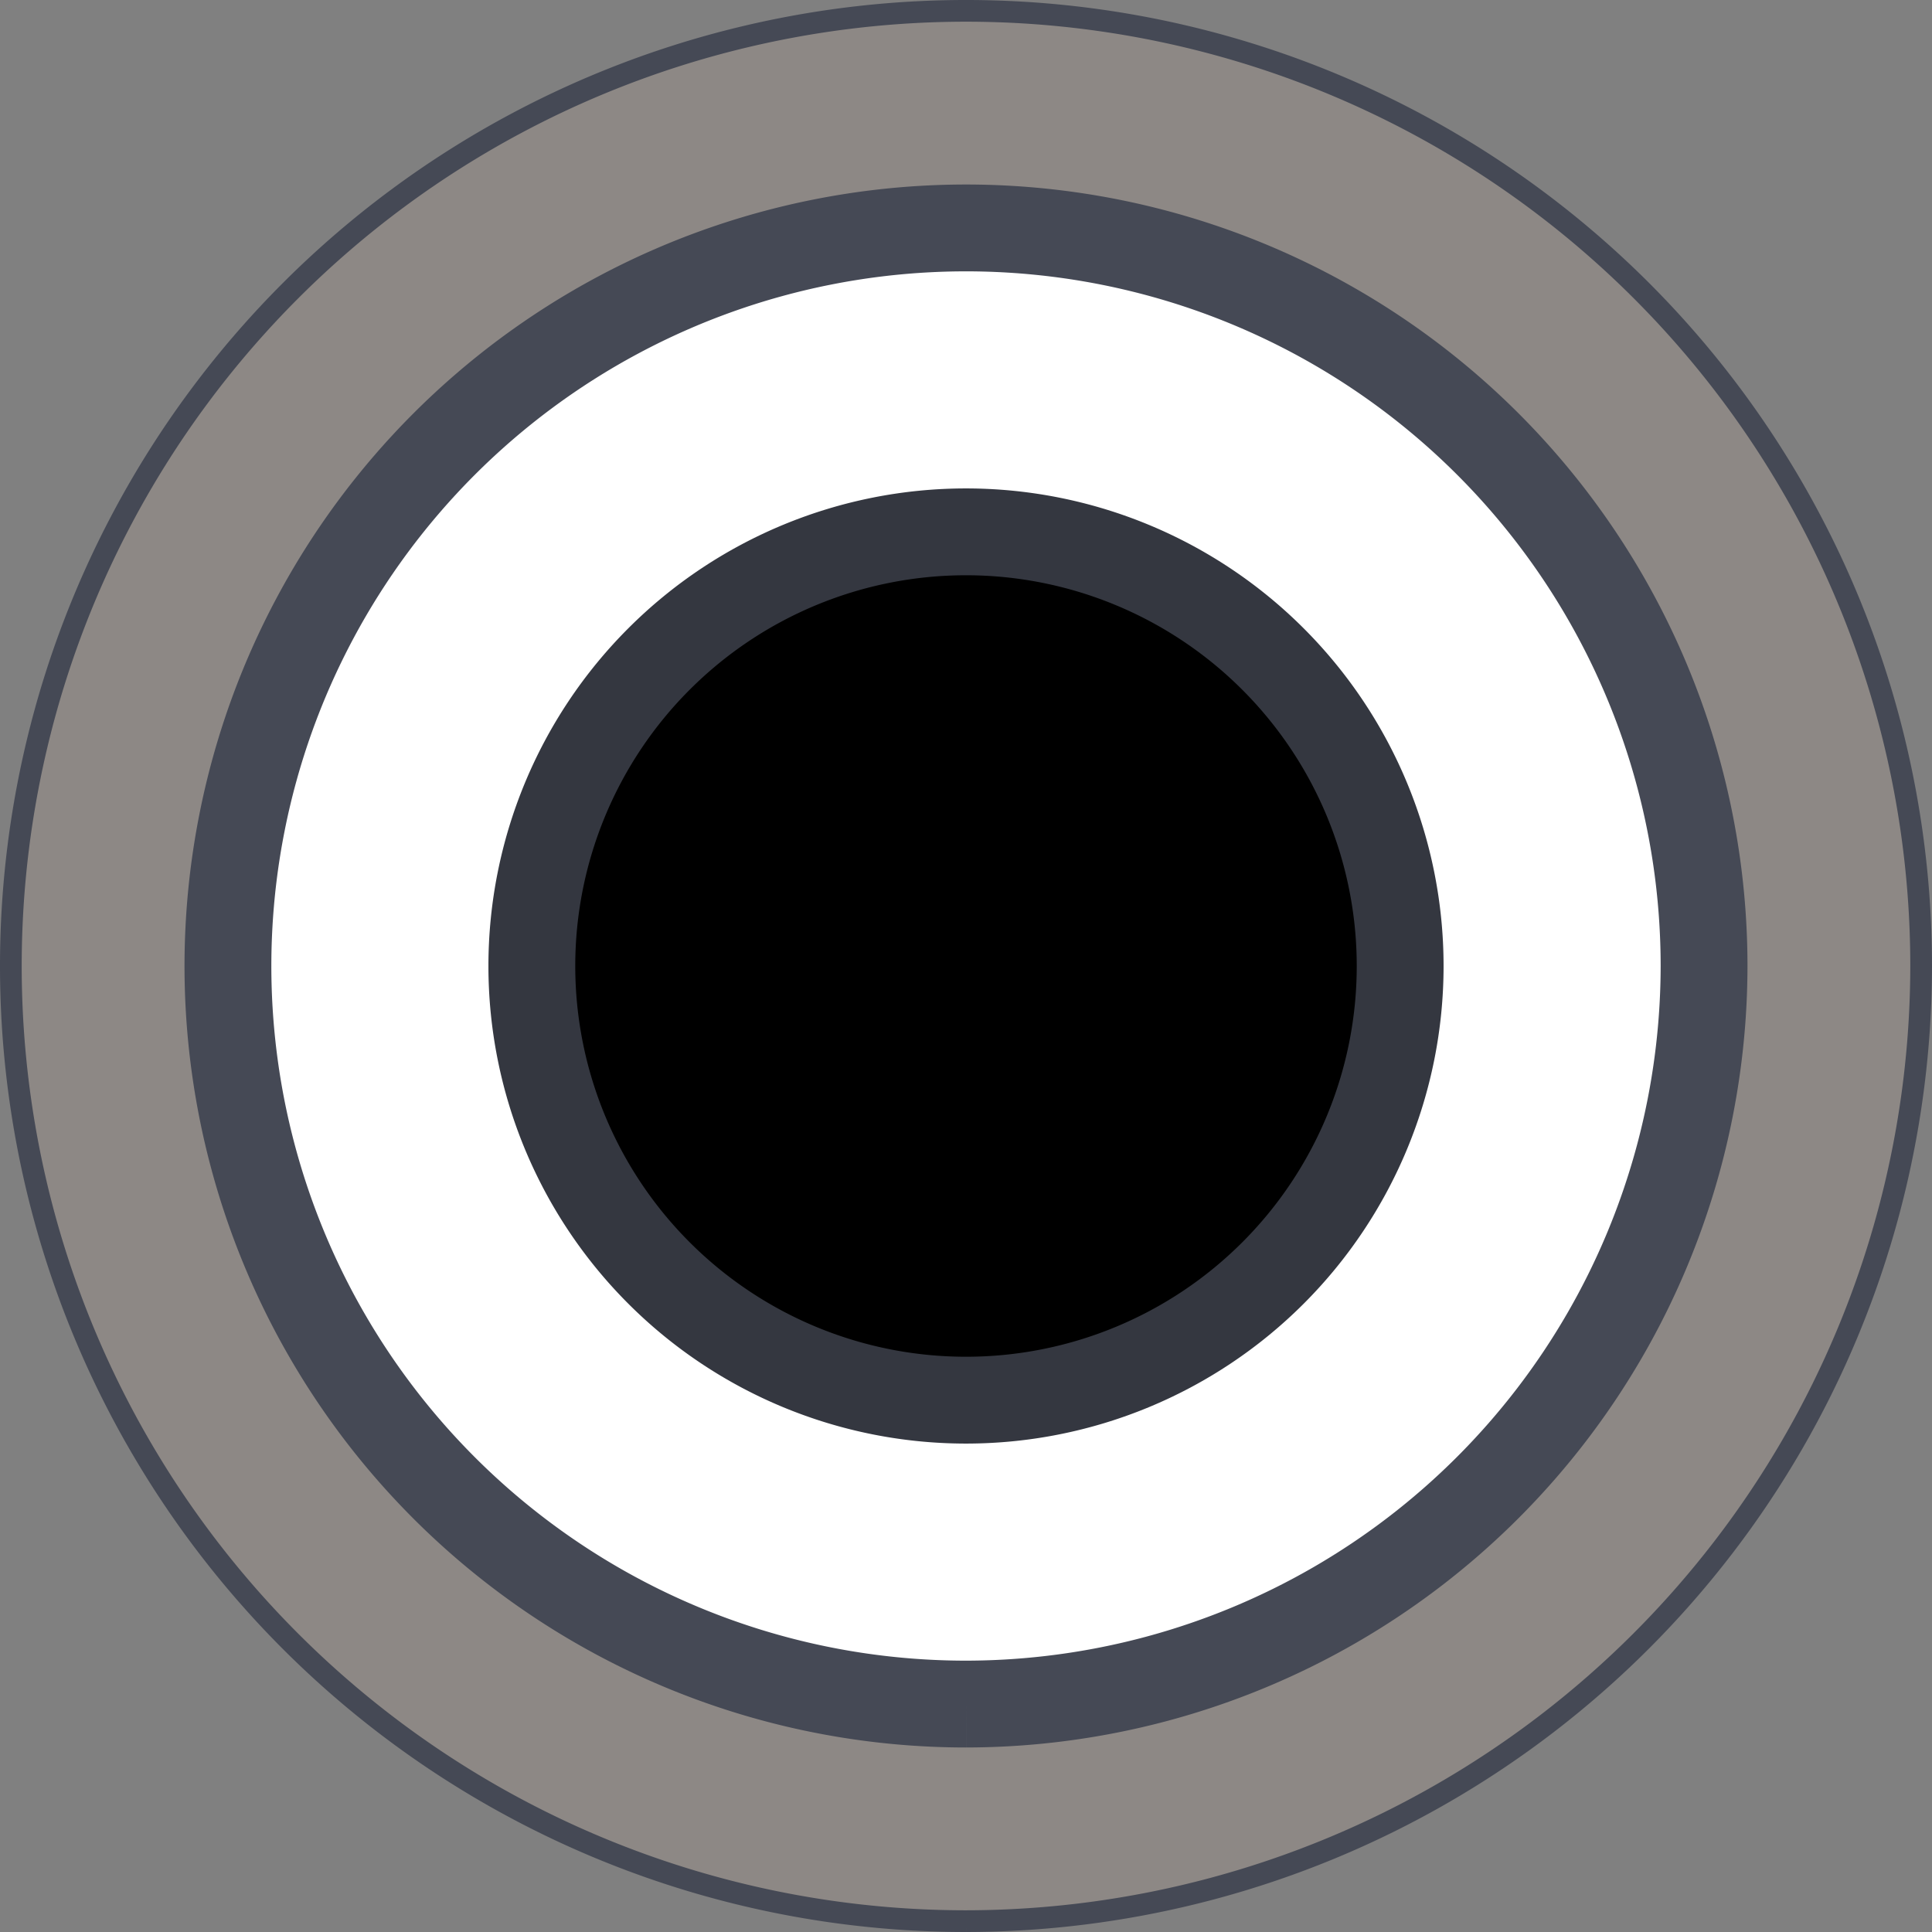 <svg id="svg15246" xmlns="http://www.w3.org/2000/svg" width="22.25" height="22.25" viewBox="0 0 22.25 22.25">
  <rect x="0" y="0" width="22.25" height="22.25" fill="#808080" stroke="none"/>
  <title>Round909Jack</title>
  <g id="layer1">
    <path id="path7255" d="M11.5,22.5a11,11,0,1,1,11-11,11.011,11.011,0,0,1-11,11" transform="translate(-0.375 -0.375)" style="fill: #8d8885;stroke: #454955;stroke-width: 0.25px"/>
    <path id="path7261" d="M11.5,20A8.5,8.5,0,1,1,20,11.5a8.509,8.509,0,0,1-8.5,8.5" transform="translate(-0.375 -0.375)" style="fill: #fff;stroke: #454955"/>
    <path id="path7265" d="M16.5,11.5a5,5,0,1,1-5-5A5.001,5.001,0,0,1,16.5,11.5" transform="translate(-0.375 -0.375)" style="stroke: #343740"/>
  </g>
</svg>
